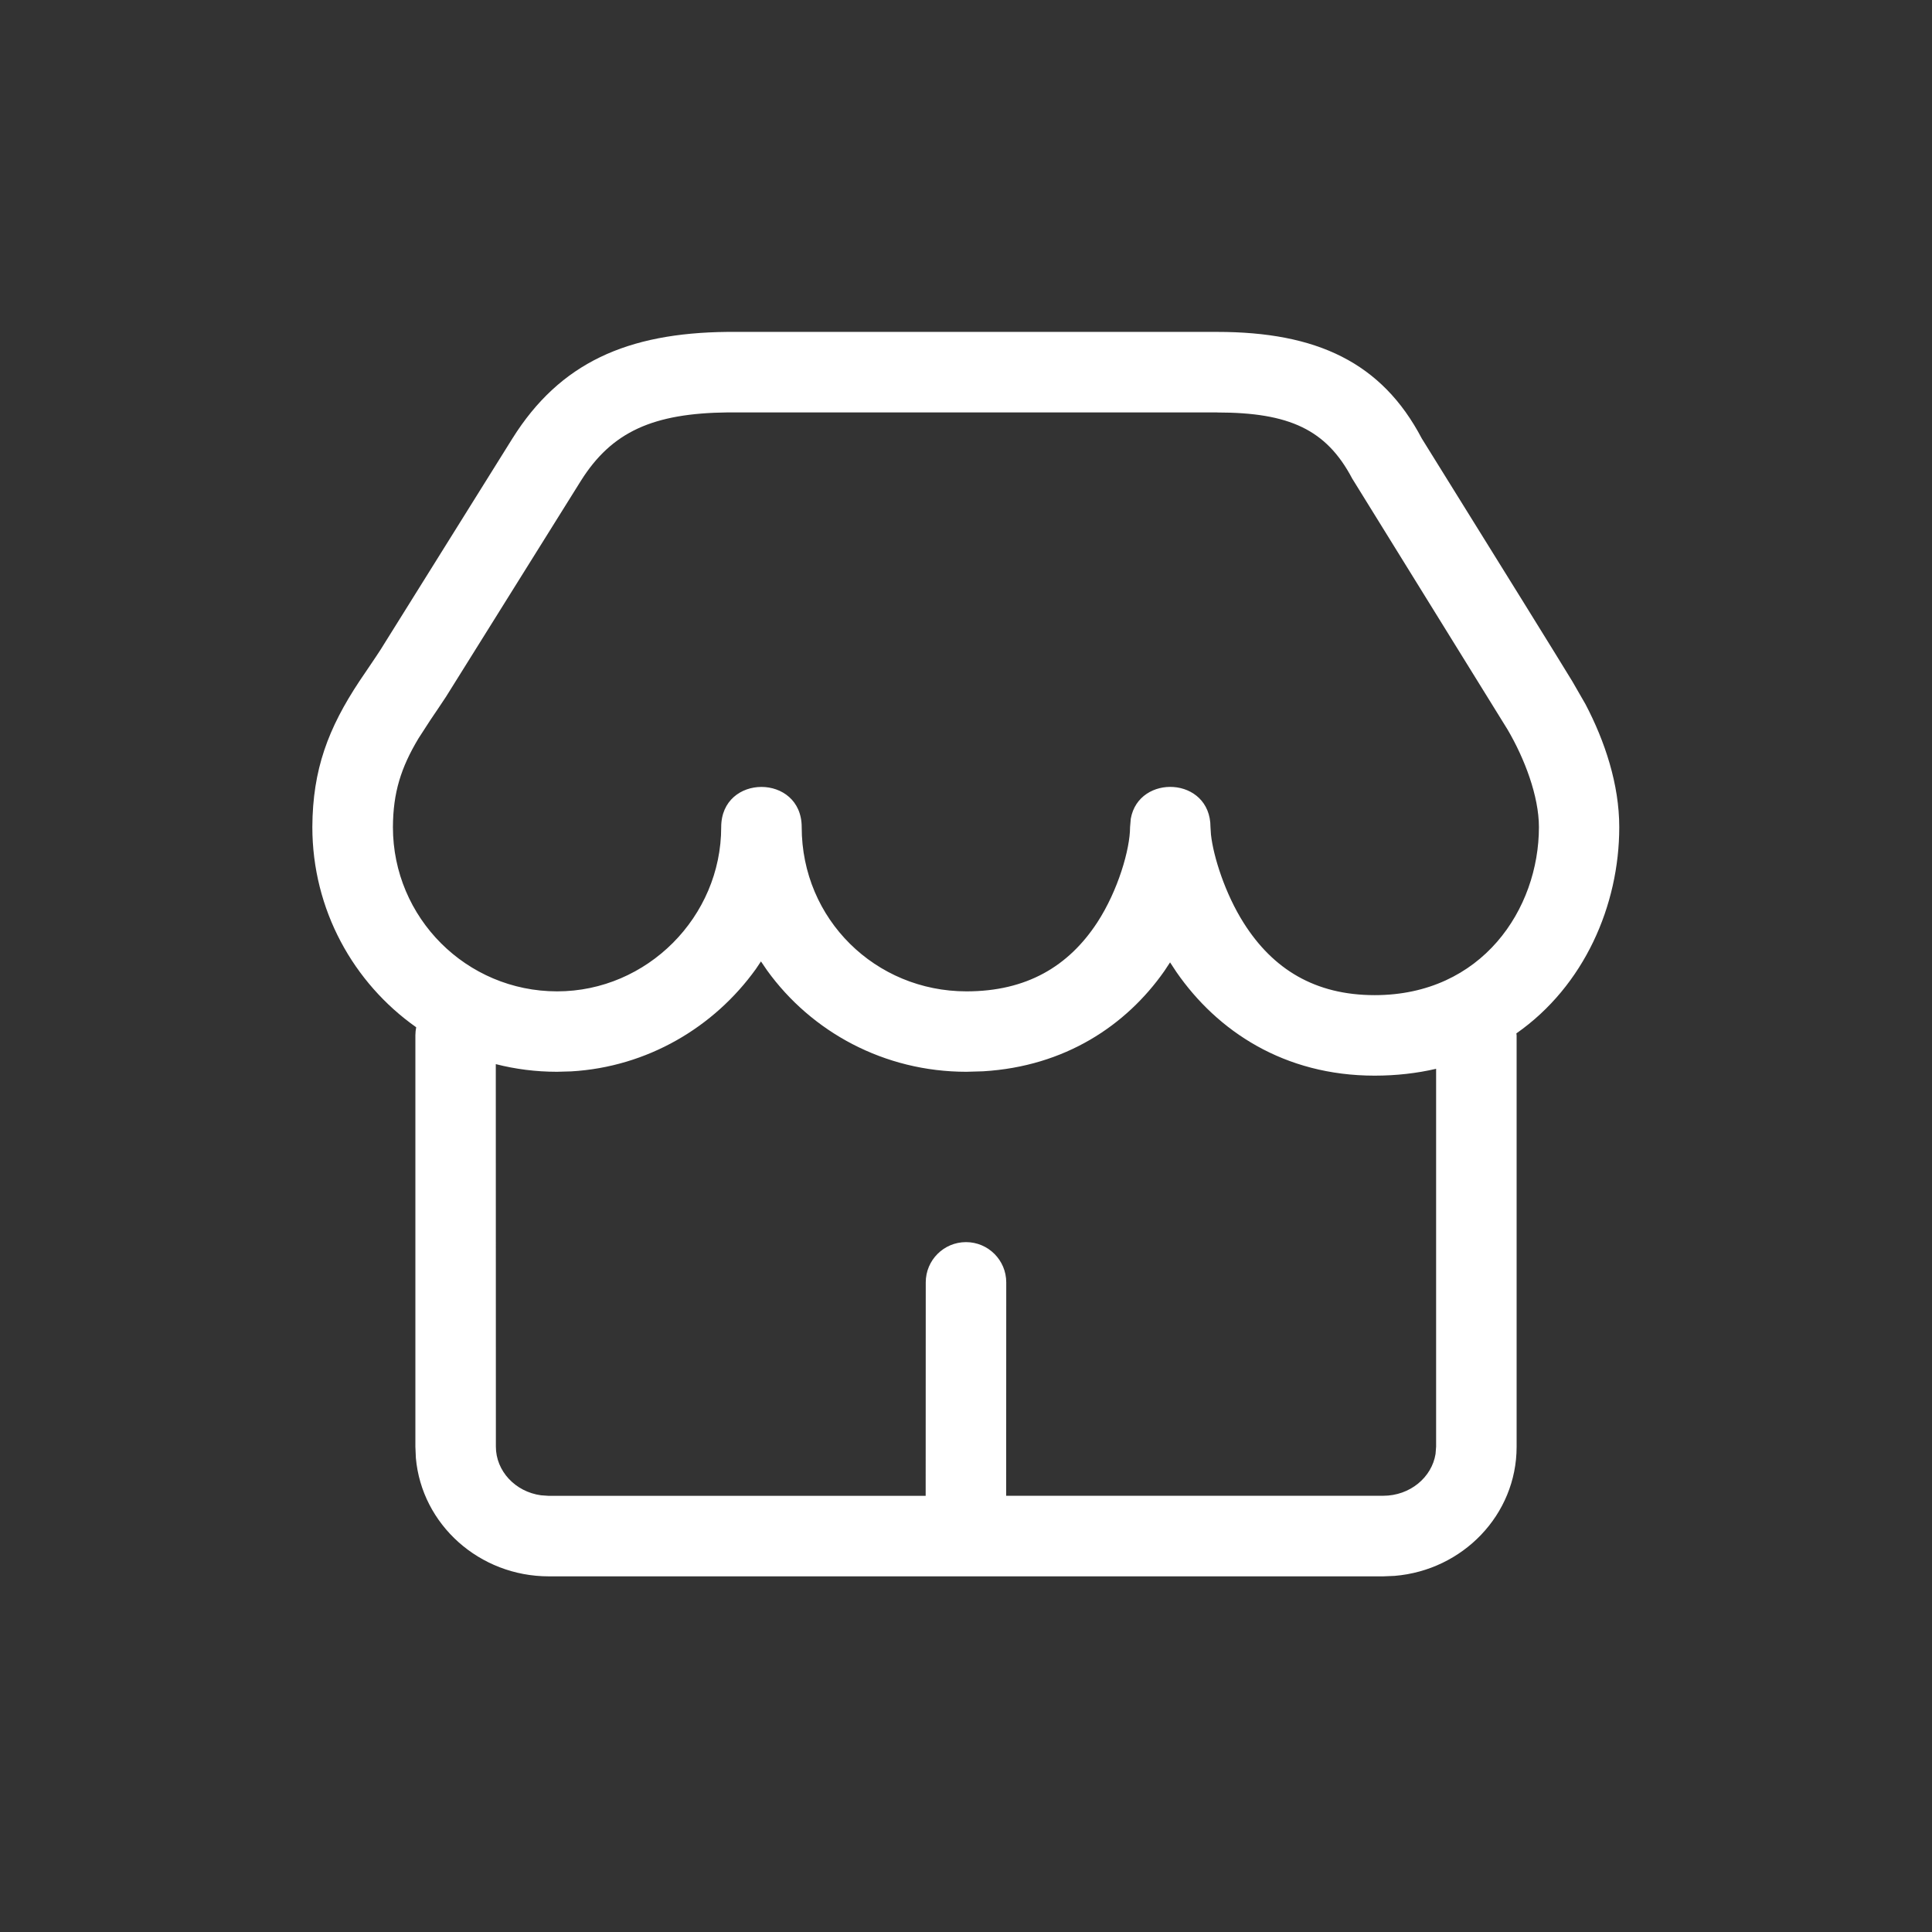 <svg xmlns="http://www.w3.org/2000/svg" width="24" height="24" viewBox="0 0 24 24">
    <rect x="0" y="0" width="24" height="24" fill="#333333" stroke="none"/>
    <g fill="none" fill-rule="evenodd">
        <path d="M0 0H24V24H0z"/>
        <path fill="#FFF" d="M15.119 4.123c1.237 0 2.046.378 2.543 1.324 1.062 1.708 1.68 2.705 1.87 3.017l.163.283c.242.461.42.997.42 1.528 0 .97-.434 1.972-1.278 2.562l.003.025v5.11c0 .846-.67 1.534-1.515 1.604l-.143.006H6.818c-.863 0-1.579-.643-1.652-1.471l-.006-.14v-5.11c0-.034.004-.068.01-.1-.78-.55-1.29-1.46-1.29-2.489.004-.714.197-1.225.586-1.812.017-.026.214-.314.26-.387l1.64-2.627c.59-.941 1.426-1.31 2.667-1.323zm-5.666 7.82l-.063.094c-.52.725-1.35 1.217-2.293 1.272l-.178.005c-.262 0-.517-.033-.76-.095l.001 4.752c0 .302.24.56.56.604l.098.007h4.681l.001-2.652c0-.276.224-.5.5-.5s.5.224.5.5l-.001 2.651h4.683c.335 0 .605-.23.651-.52l.007-.09v-4.694c-.237.055-.492.085-.764.085-1.124 0-1.955-.554-2.462-1.287l-.079-.12-.072.109c-.473.674-1.232 1.183-2.25 1.244l-.208.006c-1.019 0-1.924-.493-2.477-1.261l-.075-.11zm5.666-6.82H9.044c-.929.01-1.444.237-1.83.853L5.54 8.656c-.053.081-.139.208-.192.286l-.149.23c-.219.365-.316.675-.318 1.103 0 1.126.913 2.04 2.04 2.04 1.118 0 2.038-.926 2.038-2.04 0-.666 1-.666 1 0 0 1.144.916 2.04 2.047 2.04.746 0 1.267-.31 1.624-.855.259-.397.408-.912.408-1.185l.009-.105c.099-.56.99-.524.99.105l.006.093c.03.273.176.734.407 1.098.362.572.884.896 1.627.896 1.333 0 2.04-1.07 2.04-2.087 0-.386-.179-.854-.39-1.213l-1.93-3.118c-.32-.607-.78-.82-1.677-.82z"/>
    </g>
</svg>
